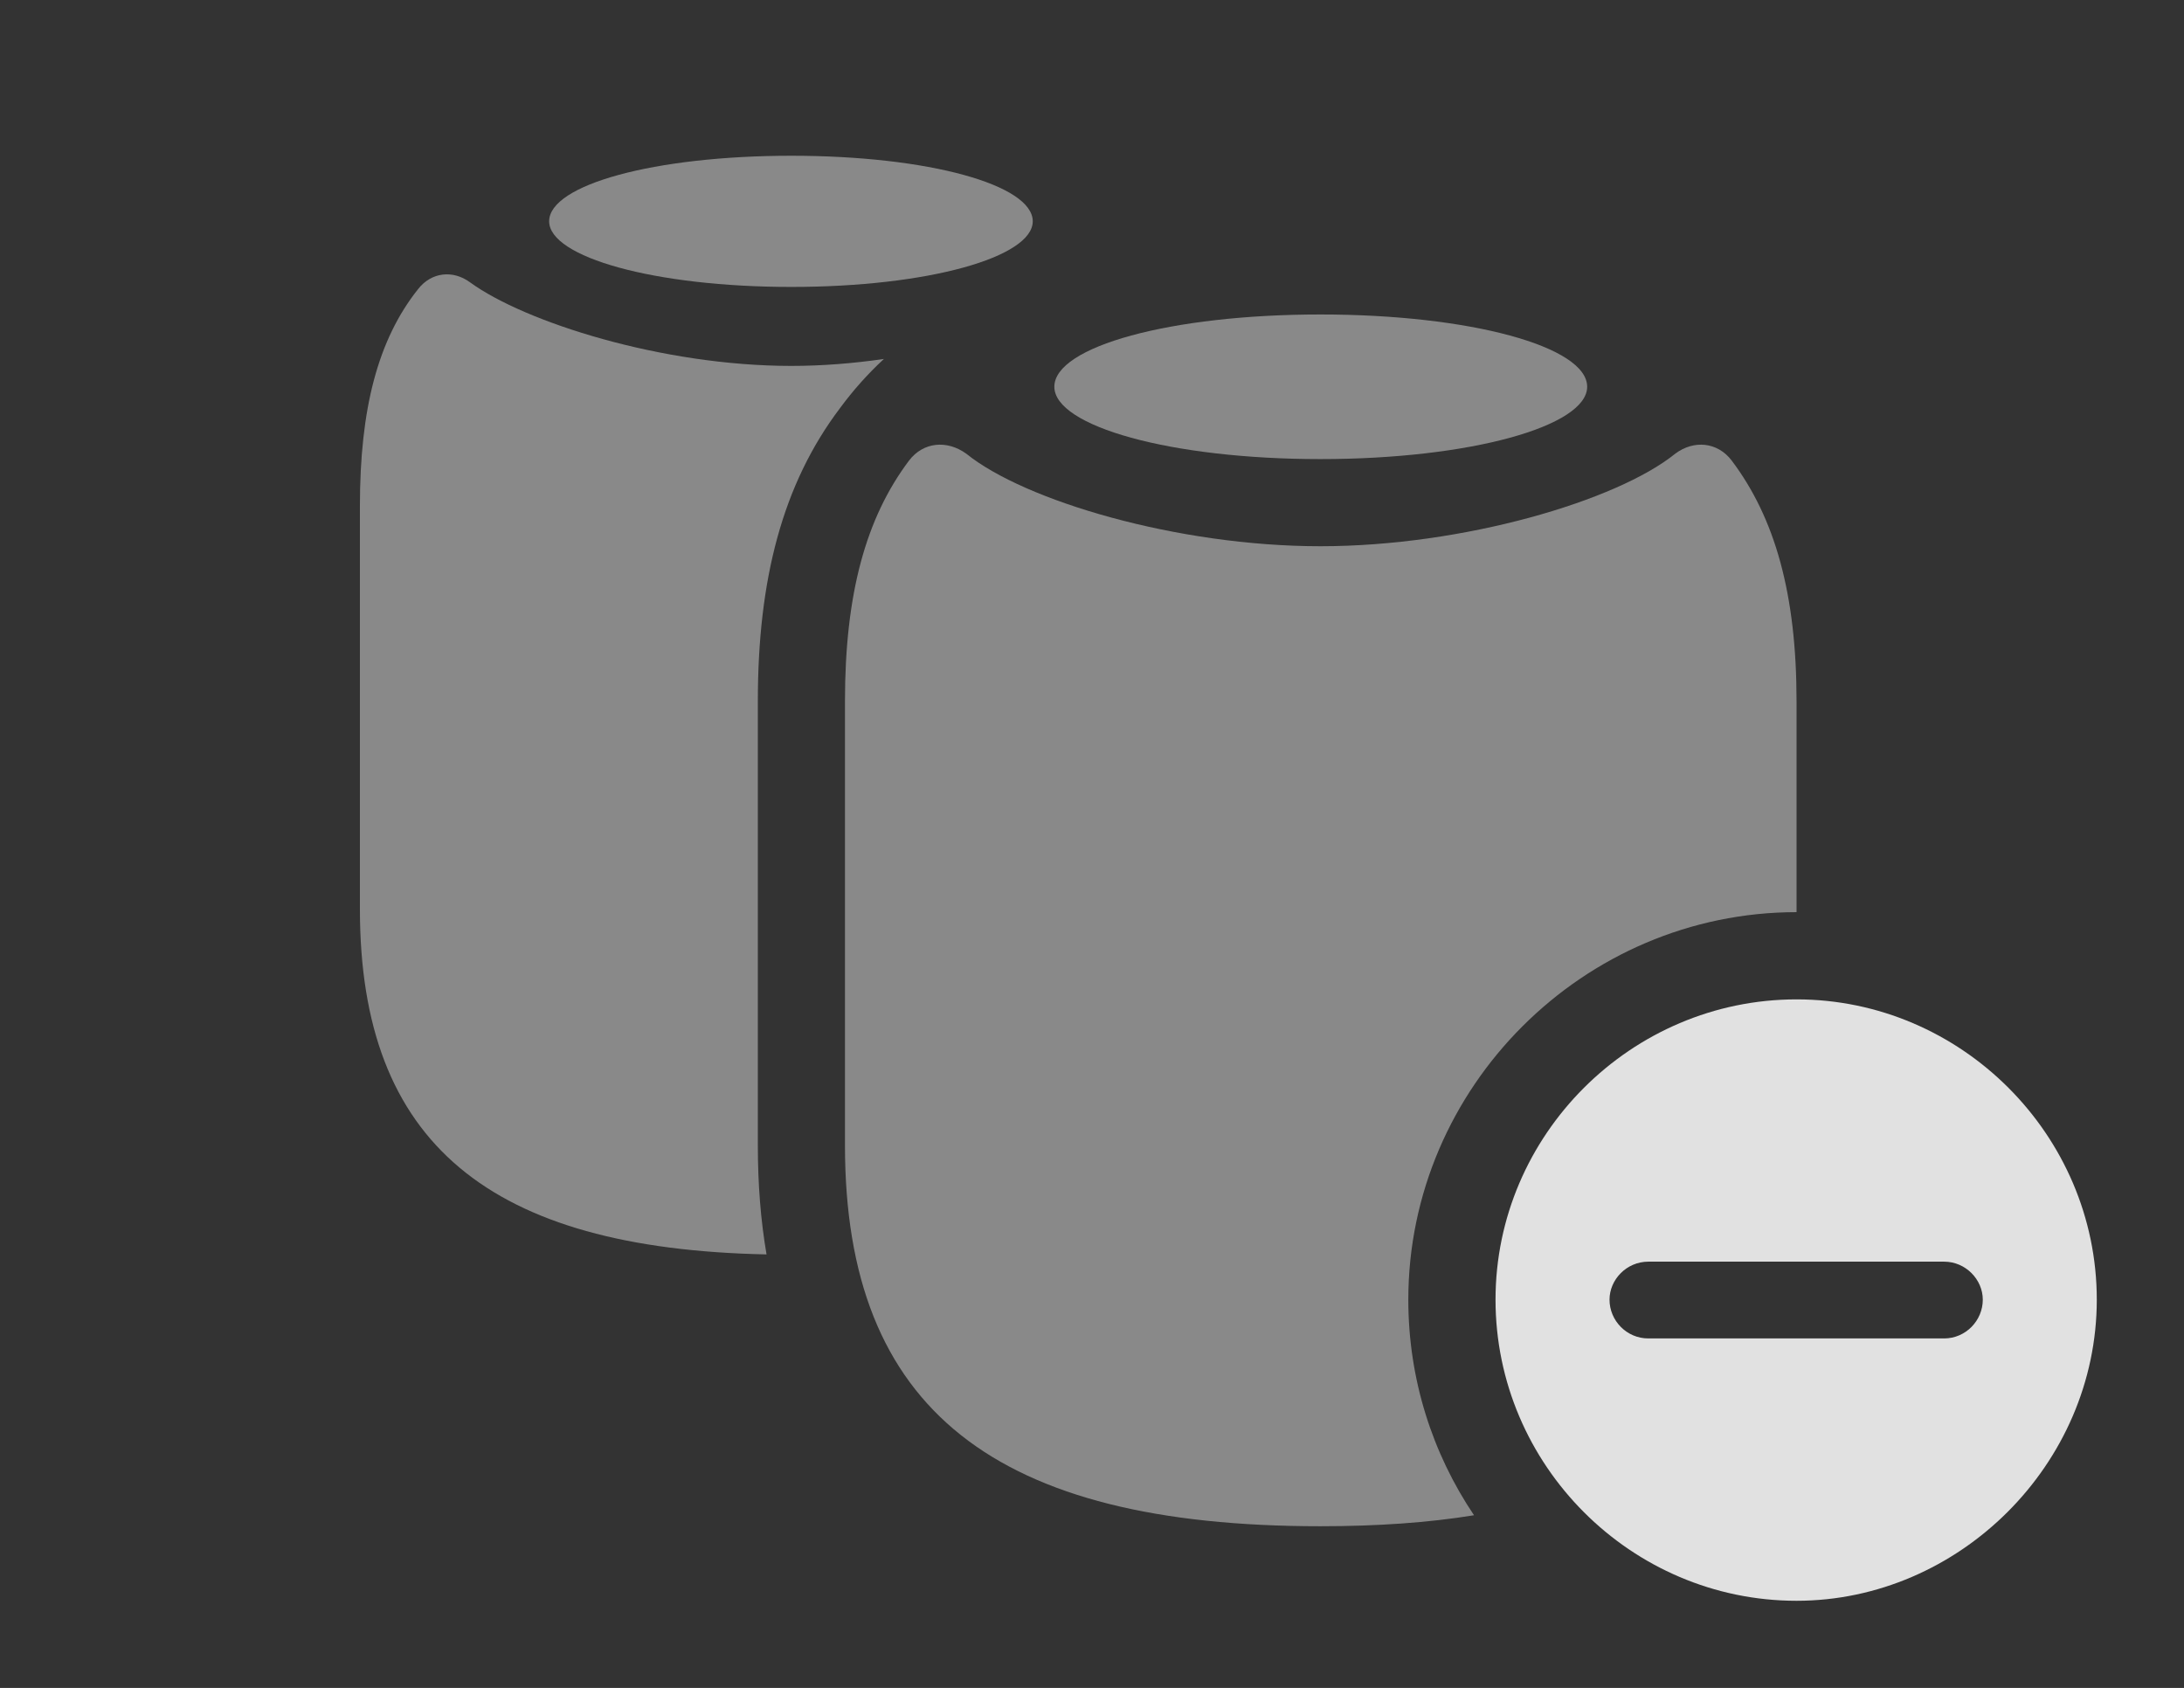 <?xml version="1.0" encoding="UTF-8"?>
<!--Generator: Apple Native CoreSVG 341-->
<!DOCTYPE svg
PUBLIC "-//W3C//DTD SVG 1.1//EN"
       "http://www.w3.org/Graphics/SVG/1.1/DTD/svg11.dtd">
<svg version="1.1" xmlns="http://www.w3.org/2000/svg" xmlns:xlink="http://www.w3.org/1999/xlink" viewBox="0 0 28.623 22.119">
 <rect x="0" y="0" width="28.623" height="22.119" fill="#333333" stroke="none"/>
 <g>
  <rect height="22.119" opacity="0" width="28.623" x="0" y="0"/>
  <path d="M6.162 3.701C6.875 4.219 8.672 4.795 10.371 4.795C10.775 4.795 11.185 4.762 11.584 4.704C11.37 4.902 11.178 5.118 11.006 5.352C10.254 6.348 9.932 7.598 9.932 9.189L9.932 15.01C9.932 15.519 9.97 15.995 10.046 16.438C6.42 16.364 4.717 14.986 4.717 11.914L4.717 6.631C4.717 5.361 4.951 4.453 5.479 3.789C5.654 3.564 5.938 3.535 6.162 3.701Z" fill="white" fill-opacity="0.425"/>
  <path d="M13.535 2.9C13.535 3.369 12.168 3.76 10.371 3.76C8.574 3.76 7.197 3.369 7.197 2.9C7.197 2.422 8.574 2.041 10.371 2.041C12.168 2.041 13.535 2.422 13.535 2.9Z" fill="white" fill-opacity="0.425"/>
  <path d="M22.695 6.035C23.262 6.787 23.545 7.783 23.545 9.189L23.545 11.953C20.752 11.953 18.457 14.248 18.457 17.031C18.457 18.075 18.774 19.048 19.318 19.856C18.718 19.954 18.046 20 17.305 20C13.047 20 11.074 18.477 11.074 15.01L11.074 9.189C11.074 7.783 11.348 6.787 11.914 6.035C12.1 5.791 12.412 5.762 12.666 5.947C13.428 6.562 15.43 7.158 17.305 7.158C19.18 7.158 21.191 6.562 21.953 5.947C22.197 5.762 22.51 5.791 22.695 6.035Z" fill="white" fill-opacity="0.425"/>
  <path d="M20.801 5.068C20.801 5.586 19.268 6.016 17.305 6.016C15.342 6.016 13.818 5.586 13.818 5.068C13.818 4.541 15.342 4.121 17.305 4.121C19.268 4.121 20.801 4.541 20.801 5.068Z" fill="white" fill-opacity="0.425"/>
  <path d="M27.48 17.031C27.48 19.189 25.674 20.977 23.545 20.977C21.377 20.977 19.6 19.199 19.6 17.031C19.6 14.873 21.377 13.096 23.545 13.096C25.703 13.096 27.48 14.873 27.48 17.031ZM21.602 16.533C21.318 16.533 21.094 16.768 21.094 17.031C21.094 17.305 21.318 17.539 21.602 17.539L25.479 17.539C25.762 17.539 25.986 17.305 25.986 17.031C25.986 16.768 25.762 16.533 25.479 16.533Z" fill="white" fill-opacity="0.85"/>
 </g>
</svg>
